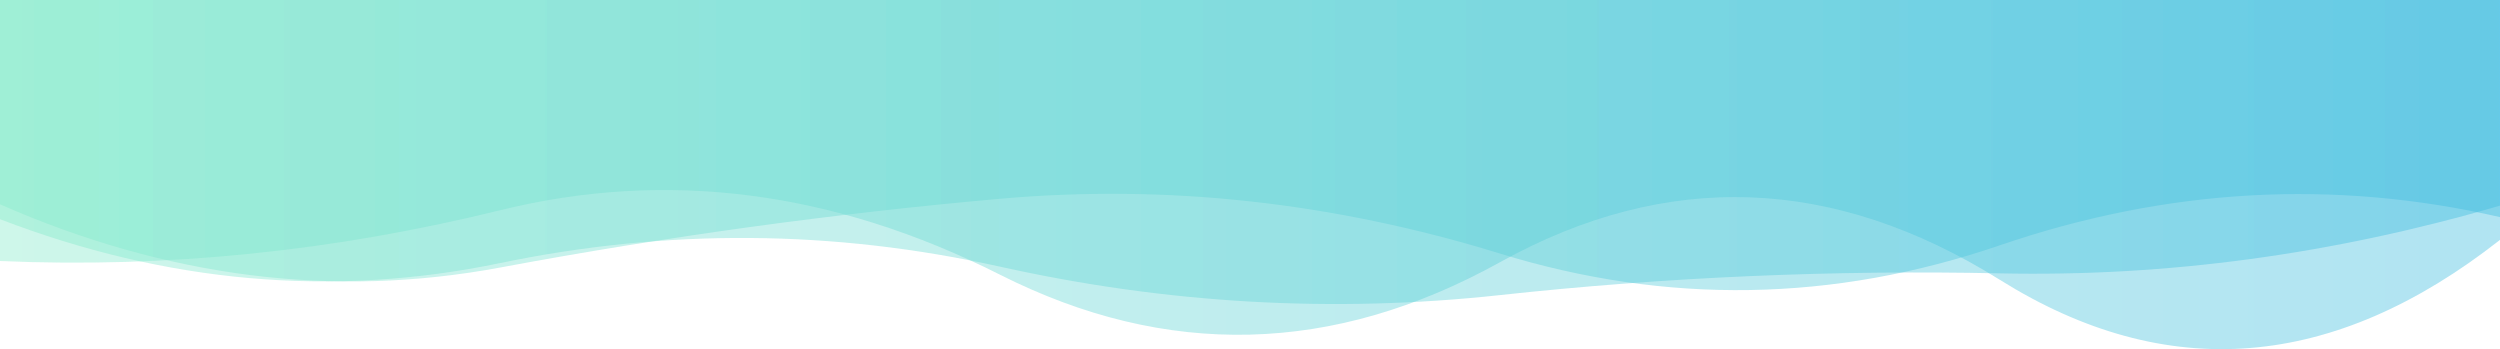 <?xml version="1.0" encoding="utf-8"?>
<!-- Generator: Adobe Illustrator 26.0.3, SVG Export Plug-In . SVG Version: 6.00 Build 0)  -->
<svg version="1.1" id="ed4cf98c-c73a-46fc-b498-01c41f98a1b6"
	 xmlns="http://www.w3.org/2000/svg" xmlns:xlink="http://www.w3.org/1999/xlink" x="0px" y="0px" viewBox="0 0 1680 234.7"
	 style="enable-background:new 0 0 1680 234.7;" xml:space="preserve">
<style type="text/css">
	.st0{opacity:0.4;fill:url(#SVGID_1_);enable-background:new    ;}
	.st1{opacity:0.4;fill:url(#SVGID_00000132775175960032465700000007551616168031758985_);enable-background:new    ;}
	.st2{opacity:0.4;fill:url(#SVGID_00000007401779242589221240000016804213817322081174_);enable-background:new    ;}
</style>
<g>
	
		<linearGradient id="SVGID_1_" gradientUnits="userSpaceOnUse" x1="969.427" y1="-108.596" x2="970.427" y2="-108.596" gradientTransform="matrix(1680 0 0 916.53 -1628630 99268.141)">
		<stop  offset="0" style="stop-color:#84EACB"/>
		<stop  offset="1" style="stop-color:#3ABAE0"/>
	</linearGradient>
	<path class="st0" d="M0-721.6v858.9c112,49.2,224,63.4,336,42.5s224-36.3,336-46.2c112-10,224,2.3,336,36.8s224,32.7,336-5.6
		c112-38.3,224-44.6,336-18.9v-867.5L0-721.6z"/>
	
		<linearGradient id="SVGID_00000023248607809034592780000004774644172325989524_" gradientUnits="userSpaceOnUse" x1="969.427" y1="-108.584" x2="970.427" y2="-108.584" gradientTransform="matrix(1680 0 0 925.87 -1628630 100275.945)">
		<stop  offset="0" style="stop-color:#84EACB"/>
		<stop  offset="1" style="stop-color:#3ABAE0"/>
	</linearGradient>
	<path style="opacity:0.4;fill:url(#SVGID_00000023248607809034592780000004774644172325989524_);enable-background:new    ;" d="
		M0-721.6v868.9c112,43,224,52.8,336,29.5s224-22.5,336,2.4c112,24.9,224,31.3,336,19.1c111.6-12.1,223.8-17,336-14.6
		c112,2.4,224-12.8,336-45.5v-859.8L0-721.6z"/>
	
		<linearGradient id="SVGID_00000022545177522878754680000013881942756611092912_" gradientUnits="userSpaceOnUse" x1="969.427" y1="-108.547" x2="970.427" y2="-108.547" gradientTransform="matrix(1680 0 0 956.3 -1628630 103559.586)">
		<stop  offset="0" style="stop-color:#84EACB"/>
		<stop  offset="1" style="stop-color:#3ABAE0"/>
	</linearGradient>
	<path style="opacity:0.4;fill:url(#SVGID_00000022545177522878754680000013881942756611092912_);enable-background:new    ;" d="
		M0-721.6v897c112,4.9,224-6.5,336-34.1s224-13.2,336,43.3s224,53.7,336-8.4s224-58.1,336,11.9c112,70,224,61,336-26.9v-882.8
		L0-721.6z"/>
</g>
</svg>
